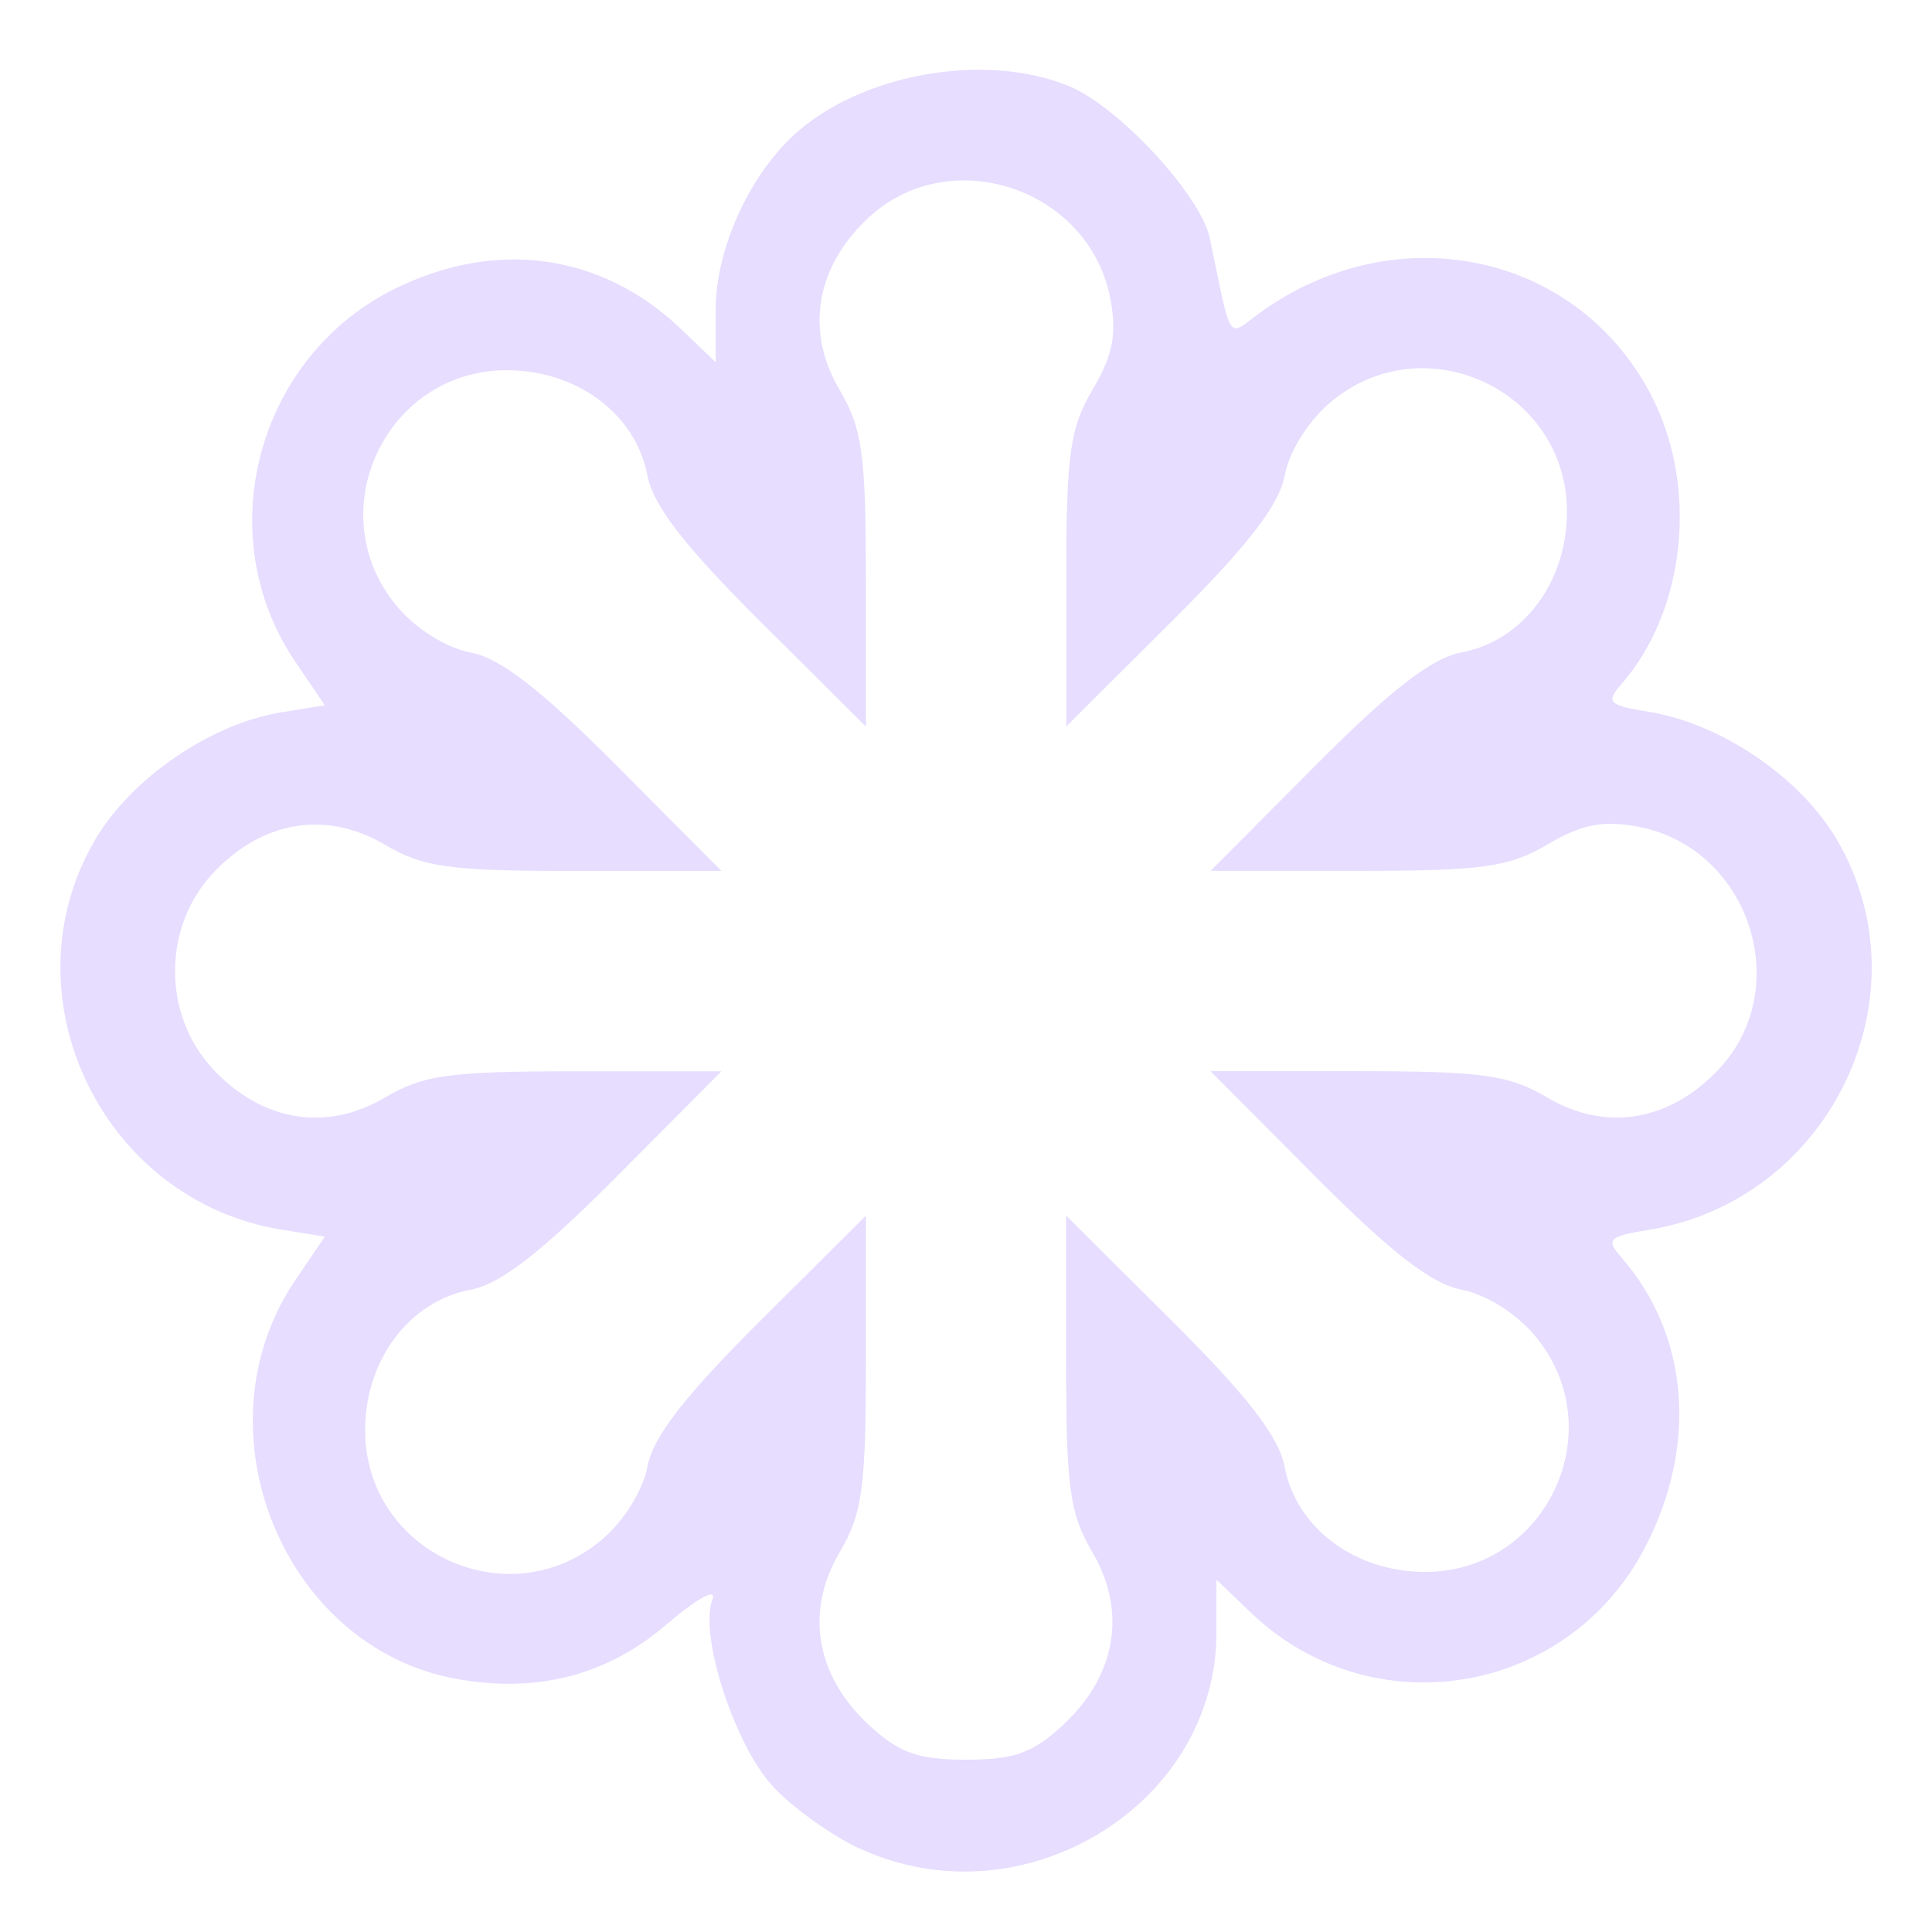 <svg xmlns="http://www.w3.org/2000/svg" xmlns:xlink="http://www.w3.org/1999/xlink" width="16" height="16" version="1.0">
 <defs>
  <linearGradient id="a">
   <stop id="stop2" offset="0" stop-color="#68676b"/>
   <stop id="stop4" offset=".8" stop-color="#424048"/>
   <stop id="stop6" offset="1" stop-color="#E6DDFF"/>
  </linearGradient>
  <radialGradient id="d" cx="279.422" cy="446.483" r="224" fx="279.422" fy="446.483" gradientTransform="matrix(1.344,6e-4,-6.2e-4,1.388,-121.22,-718.103)" gradientUnits="userSpaceOnUse" xlink:href="#a"/>
  <linearGradient id="e" x1="43.844" x2="-60" y1="234" y2="234" gradientTransform="matrix(1.002,0,0,1,72.09,56.015)" gradientUnits="userSpaceOnUse" xlink:href="#b"/>
  <linearGradient id="b">
   <stop id="stop11" offset="0" stop-color="#d5d3cf"/>
   <stop id="stop13" offset=".038" stop-color="#e3e2df"/>
   <stop id="stop15" offset=".077" stop-color="#c0bfbc"/>
   <stop id="stop17" offset=".923" stop-color="#c0bfbc"/>
   <stop id="stop19" offset=".962" stop-color="#e3e2df"/>
   <stop id="stop21" offset="1" stop-color="#d5d3cf"/>
  </linearGradient>
  <linearGradient id="linearGradient1007" x1="160.305" x2="161.33" y1="240.139" y2="135.579" gradientTransform="matrix(0.546,0,0,0.546,-6.094,-68.414)" gradientUnits="userSpaceOnUse" xlink:href="#linearGradient1018"/>
  <linearGradient id="linearGradient1018">
   <stop id="stop2-3" offset="0" style="stop-color:#37a6e6"/>
   <stop id="stop4-6" offset="1" style="stop-color:#1a7fd4"/>
  </linearGradient>
  <clipPath id="clipPath1082-3" clipPathUnits="userSpaceOnUse">
   <path d="M 361.938,-212 C 507.235,-212 528,-191.287 528,-46.125 V 70.125 C 528,215.286 507.235,236 361.938,236 H 214.062 C 68.765,236 48,215.286 48,70.125 V -46.125 C 48,-191.287 68.765,-212 214.062,-212 Z" style="fill:#8c59d9"/>
  </clipPath>
  <linearGradient id="linearGradient4358" x1="88" x2="488" y1="88" y2="488" gradientUnits="userSpaceOnUse" xlink:href="#linearGradient4360"/>
  <linearGradient id="linearGradient4360">
   <stop id="stop4362" offset="0" style="stop-color:#000000;stop-opacity:0.588"/>
   <stop id="stop4366" offset="1" style="stop-color:#000000;stop-opacity:0.206"/>
  </linearGradient>
  <filter style="color-interpolation-filters:sRGB" id="filter4380" width="1.106" height="1.088" x="-.05" y="-.04">
   <feGaussianBlur id="feGaussianBlur4382" stdDeviation="8.48"/>
  </filter>
  <filter style="color-interpolation-filters:sRGB" id="filter4346" width="1.026" height="1.022" x="-.01" y="-.01">
   <feGaussianBlur id="feGaussianBlur4348" stdDeviation="2.12"/>
  </filter>
 </defs>
 <path fill="#E6DDFF" d="m 7.118,15.309 c -0.228,-0.106 -0.549,-0.335 -0.713,-0.51 -0.319,-0.34 -0.618,-1.258 -0.505,-1.552 0.039,-0.102 -0.123,-0.014 -0.381,0.207 -0.493,0.422 -1.073,0.571 -1.743,0.449 -1.434,-0.261 -2.164,-2.071 -1.331,-3.3 l 0.245,-0.362 -0.36,-0.058 C 0.844,9.942 0.032,8.244 0.787,6.956 1.086,6.445 1.745,5.994 2.33,5.899 l 0.36,-0.058 -0.245,-0.362 c -0.71,-1.047 -0.32,-2.517 0.818,-3.084 0.844,-0.42 1.721,-0.298 2.379,0.332 l 0.285,0.273 v -0.438 c 0,-0.488 0.268,-1.089 0.639,-1.436 0.553,-0.516 1.594,-0.702 2.293,-0.41 0.411,0.172 1.087,0.904 1.16,1.257 0.183,0.879 0.144,0.817 0.396,0.631 1.127,-0.828 2.63,-0.524 3.253,0.657 0.4,0.758 0.297,1.79 -0.241,2.406 -0.131,0.149 -0.106,0.174 0.228,0.228 0.599,0.097 1.256,0.544 1.558,1.06 0.758,1.294 -0.058,2.986 -1.558,3.23 -0.334,0.054 -0.358,0.079 -0.228,0.228 0.562,0.642 0.636,1.561 0.194,2.407 -0.641,1.226 -2.263,1.492 -3.262,0.535 l -0.285,-0.273 v 0.438 c 0,1.435 -1.611,2.411 -2.955,1.788 z m 1.692,-1.03 c 0.435,-0.406 0.523,-0.937 0.238,-1.422 -0.189,-0.32 -0.219,-0.536 -0.219,-1.58 v -1.21 l 0.872,0.868 c 0.63,0.626 0.89,0.963 0.937,1.21 0.095,0.508 0.582,0.873 1.164,0.873 1.009,0 1.559,-1.185 0.908,-1.958 -0.154,-0.184 -0.408,-0.342 -0.607,-0.38 -0.247,-0.046 -0.583,-0.307 -1.21,-0.937 l -0.868,-0.872 h 1.21 c 1.044,0 1.261,0.03 1.58,0.219 0.485,0.286 1.015,0.197 1.422,-0.238 0.632,-0.677 0.245,-1.834 -0.672,-2.006 -0.29,-0.054 -0.466,-0.02 -0.749,0.147 -0.32,0.189 -0.536,0.219 -1.58,0.219 h -1.21 l 0.868,-0.872 c 0.626,-0.63 0.963,-0.89 1.21,-0.937 0.508,-0.095 0.873,-0.582 0.873,-1.164 0,-1.009 -1.185,-1.559 -1.958,-0.908 -0.184,0.154 -0.342,0.408 -0.38,0.607 -0.046,0.247 -0.307,0.583 -0.937,1.21 l -0.872,0.868 v -1.21 c 0,-1.044 0.03,-1.261 0.219,-1.58 0.167,-0.284 0.202,-0.459 0.147,-0.749 -0.172,-0.917 -1.329,-1.305 -2.006,-0.672 -0.435,0.406 -0.523,0.937 -0.238,1.422 0.189,0.32 0.219,0.536 0.219,1.58 v 1.21 l -0.872,-0.868 c -0.63,-0.626 -0.89,-0.963 -0.937,-1.21 -0.095,-0.508 -0.582,-0.873 -1.164,-0.873 -1.009,0 -1.559,1.185 -0.908,1.958 0.154,0.184 0.408,0.342 0.607,0.38 0.247,0.046 0.583,0.307 1.21,0.937 l 0.868,0.872 h -1.21 c -1.044,0 -1.261,-0.03 -1.58,-0.219 -0.485,-0.286 -1.015,-0.197 -1.422,0.238 -0.418,0.448 -0.418,1.173 0,1.621 0.406,0.435 0.937,0.523 1.422,0.238 0.32,-0.189 0.536,-0.219 1.58,-0.219 h 1.21 l -0.868,0.872 c -0.626,0.63 -0.963,0.89 -1.21,0.937 -0.508,0.095 -0.873,0.582 -0.873,1.164 0,1.009 1.185,1.559 1.958,0.908 0.184,-0.154 0.342,-0.408 0.38,-0.607 0.046,-0.247 0.307,-0.583 0.937,-1.21 l 0.872,-0.868 v 1.21 c 0,1.044 -0.03,1.261 -0.219,1.58 -0.286,0.485 -0.197,1.015 0.238,1.422 0.254,0.237 0.409,0.293 0.81,0.293 0.402,0 0.556,-0.056 0.81,-0.293 z"/>
</svg>
